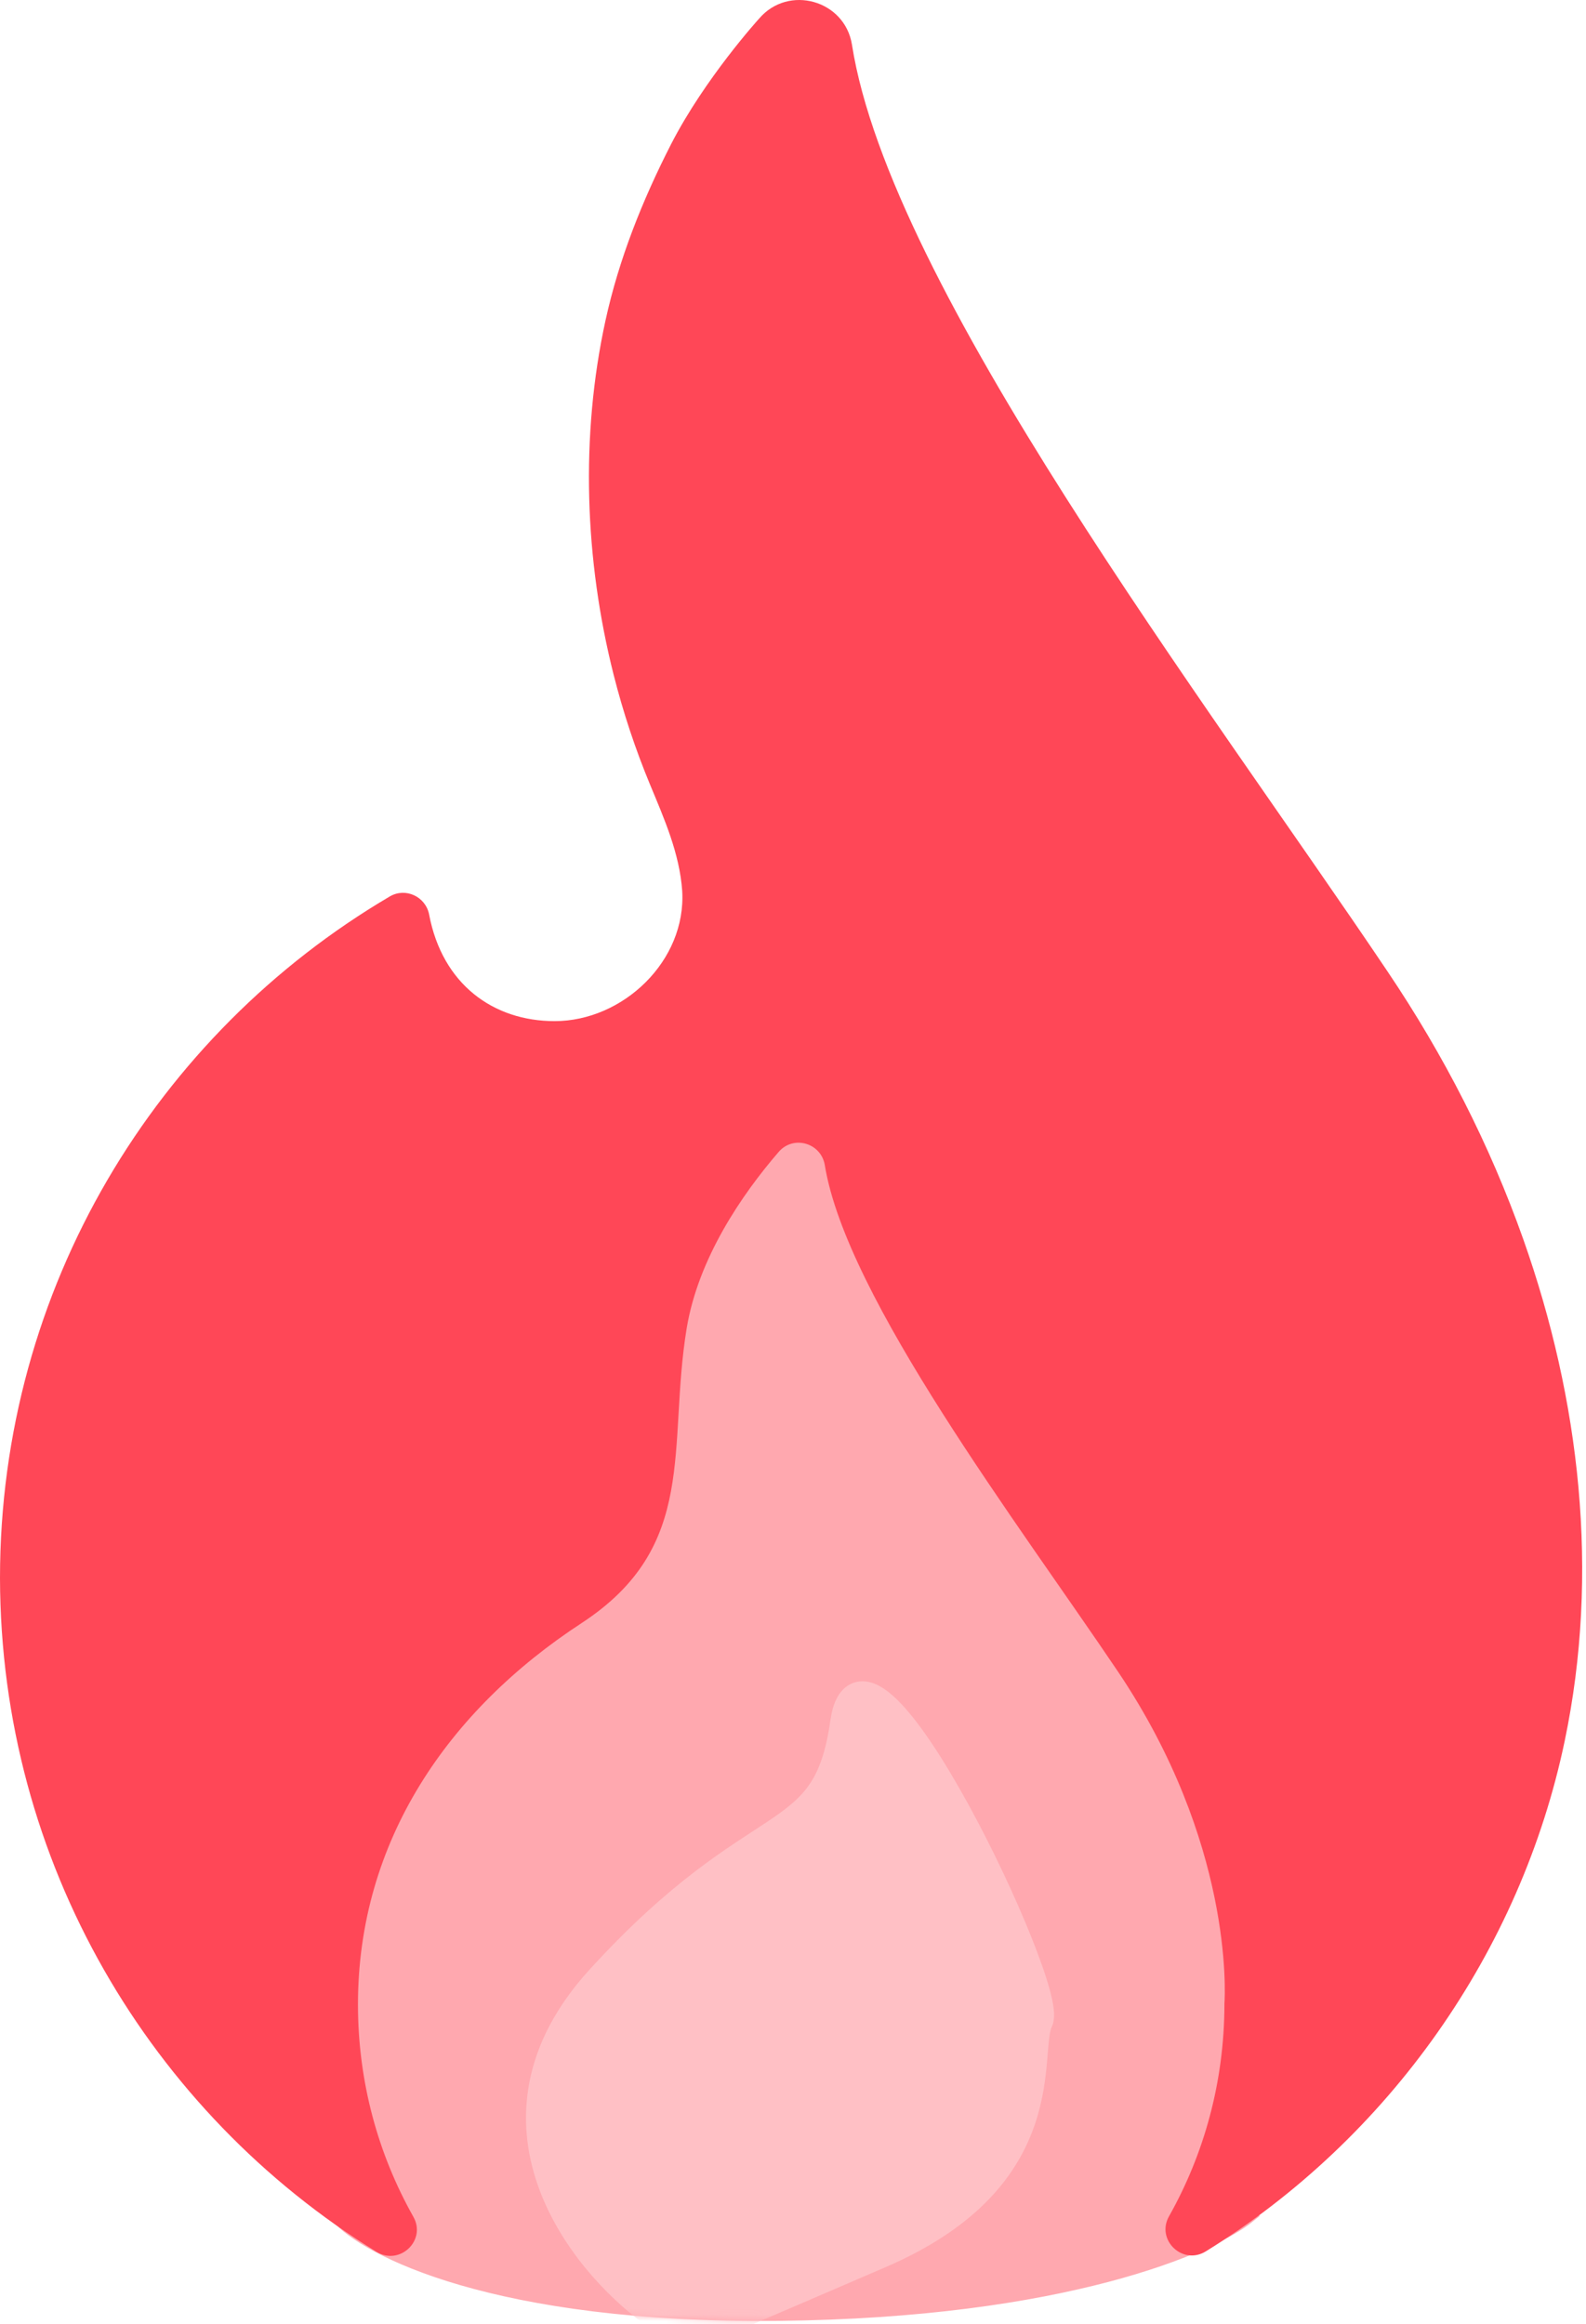 <svg width="256" height="375" viewBox="0 0 256 375" fill="none" xmlns="http://www.w3.org/2000/svg">
<rect x="45" y="182" width="167" height="161" fill="#FFA8AF"/>
<rect x="60" y="195" width="136" height="161" fill="#FFA8AF"/>
<rect x="60" y="201" width="132" height="161" fill="#FFA8AF"/>
<path d="M125.705 373.985C79.814 374.459 58.78 363.526 54 358H202C195.69 363.131 171.597 373.511 125.705 373.985Z" fill="#FFA8AF" stroke="#FFA8AF"/>
<path d="M60.758 363.339C64.503 365.636 68.885 361.509 66.715 357.679C61.014 347.553 57.78 335.895 57.78 323.428C57.78 297.048 72.374 275.944 93.861 261.903C112.88 249.478 107.69 233.438 110.838 214.333C112.71 203.015 119.773 192.718 125.687 185.868C128.07 183.102 132.538 184.422 133.133 187.996C136.622 209.44 164.449 245.947 180.49 269.774C198.956 297.26 197.765 321.471 197.637 323.3C197.637 323.385 197.637 323.47 197.637 323.556C197.595 335.938 194.361 347.553 188.702 357.595C186.532 361.424 190.914 365.594 194.659 363.254C224.187 345 245.462 314.876 252.568 280.879C258.227 253.818 255.036 225.864 245.888 199.994C240.484 184.719 233.038 170.21 223.975 156.765C194.659 113.153 143.643 46.308 137.516 7.207C136.367 0.016 127.262 -2.537 122.539 2.994C122.454 3.079 113.774 12.653 108.328 23.247C103.691 32.31 99.903 41.798 97.734 51.712C93.649 70.391 94.372 90.389 99.053 108.898C100.585 114.94 102.542 120.854 104.925 126.598C107.222 132.129 109.69 137.703 110.115 143.745C110.797 155.02 100.585 164.764 89.522 164.764C79.609 164.764 71.396 158.807 69.269 147.574C68.716 144.681 65.482 143.15 62.929 144.639C25.274 166.807 0 207.781 0 254.627C0.084 300.58 24.337 340.873 60.758 363.339Z" fill="#FF4757"/>
<mask id="mask0" mask-type="alpha" maskUnits="userSpaceOnUse" x="0" y="0" width="256" height="375">
<rect x="45" y="182" width="167" height="161" fill="#FFA8AF"/>
<rect x="60" y="195" width="136" height="161" fill="#FFA8AF"/>
<rect x="60" y="201" width="132" height="161" fill="#FFA8AF"/>
<path d="M125.705 373.985C79.814 374.459 58.78 363.526 54 358H202C195.69 363.131 171.597 373.511 125.705 373.985Z" fill="#FFA8AF" stroke="#FFA8AF"/>
<path d="M60.758 363.339C64.503 365.636 68.885 361.509 66.715 357.679C61.014 347.553 57.78 335.895 57.78 323.428C57.78 297.048 72.374 275.944 93.861 261.903C112.88 249.478 107.69 233.438 110.838 214.333C112.71 203.015 119.773 192.718 125.687 185.868C128.07 183.102 132.538 184.422 133.133 187.996C136.622 209.44 164.449 245.947 180.49 269.774C198.956 297.26 197.765 321.471 197.637 323.3C197.637 323.385 197.637 323.47 197.637 323.556C197.595 335.938 194.361 347.553 188.702 357.595C186.532 361.424 190.914 365.594 194.659 363.254C224.187 345 245.462 314.876 252.568 280.879C258.227 253.818 255.036 225.864 245.888 199.994C240.484 184.719 233.038 170.21 223.975 156.765C194.659 113.153 143.643 46.308 137.516 7.207C136.367 0.016 127.262 -2.537 122.539 2.994C122.454 3.079 113.774 12.653 108.328 23.247C103.691 32.31 99.903 41.798 97.734 51.712C93.649 70.391 94.372 90.389 99.053 108.898C100.585 114.94 102.542 120.854 104.925 126.598C107.222 132.129 109.69 137.703 110.115 143.745C110.797 155.02 100.585 164.764 89.522 164.764C79.609 164.764 71.396 158.807 69.269 147.574C68.716 144.681 65.482 143.15 62.929 144.639C25.274 166.807 0 207.781 0 254.627C0.084 300.58 24.337 340.873 60.758 363.339Z" fill="#FF4757"/>
</mask>
<g mask="url(#mask0)">
<path d="M97 319.5C76.2 342.3 94 364.667 105.5 373L117.5 374C116 374.667 118.8 373.5 142 363.5C171 351 165 331 167.5 326C170 321 139.5 257 136.5 278C133.5 299 123 291 97 319.5Z" fill="#FFC0C5" stroke="#FFC0C5" stroke-width="5"/>
</g>
</svg>
